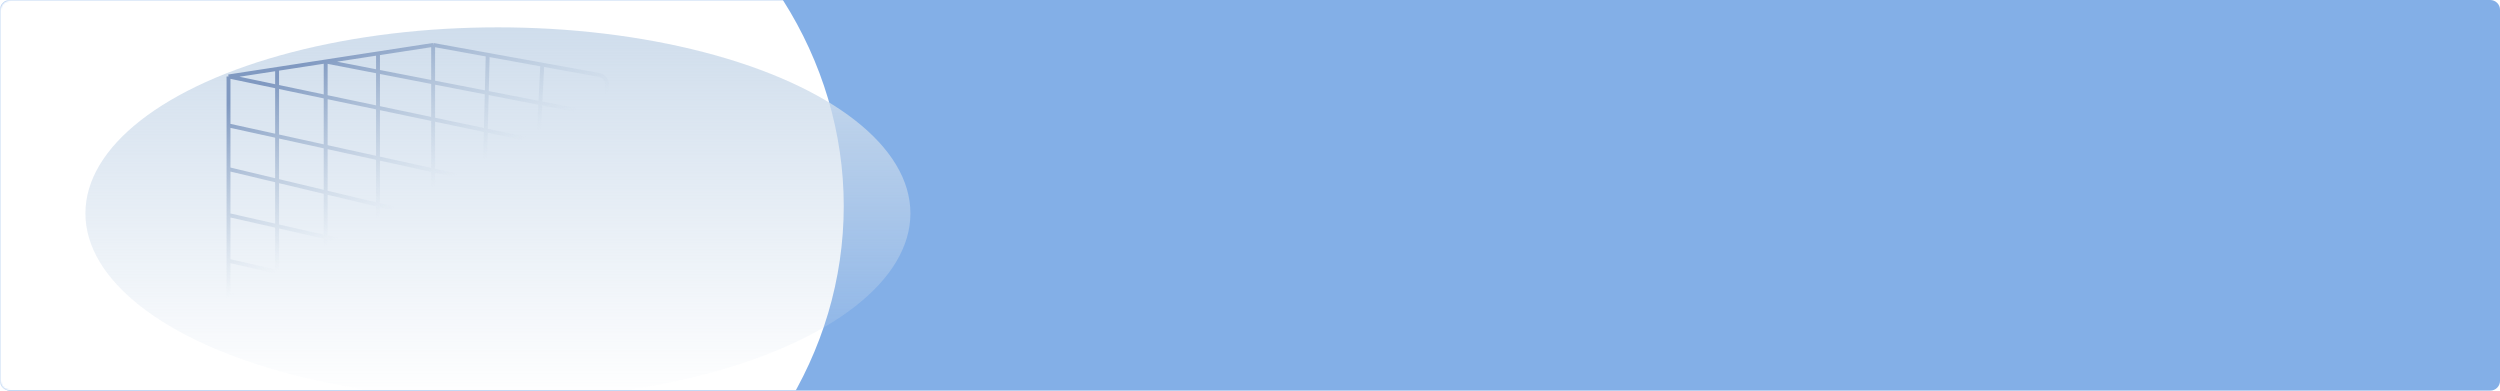 <svg width="1280" height="200" viewBox="0 0 1280 200" fill="none" xmlns="http://www.w3.org/2000/svg">
<rect width="1280" height="198.673" rx="5" transform="matrix(-1 0 0 1 1280 0.44)" fill="url(#paint0_linear_166_299)"/>
<path d="M1280 5C1280 2.239 1277.76 0 1275 0H5C2.239 0 -6.67572e-05 2.239 -6.67572e-05 5V195C-6.67572e-05 197.761 2.239 200 5 200H1275C1277.76 200 1280 197.761 1280 195V5Z" fill="url(#paint1_linear_166_299)"/>
<mask id="mask0_166_299" style="mask-type:alpha" maskUnits="userSpaceOnUse" x="0" y="0" width="1280" height="200">
<rect width="1280" height="200" rx="5" transform="matrix(-1 0 0 1 1280 0)" fill="#D9D9D9"/>
</mask>
<g mask="url(#mask0_166_299)">
<ellipse cx="231.5" cy="210.5" rx="231.5" ry="210.5" transform="matrix(-1 0 0 1 432 -105)" fill="white"/>
<g filter="url(#filter0_f_166_299)">
<ellipse cx="211.2" cy="95.25" rx="211.2" ry="95.25" transform="matrix(-1 0 0 1 466.133 14)" fill="url(#paint2_linear_166_299)"/>
</g>
<path d="M221.769 157.53L246.357 163.629M221.769 157.53L221.769 23M221.769 157.53L193.545 160.367M221.769 157.53L117 133.517M117 39.14L141.874 35.308M117 39.14L117 64.235M117 39.14L309.058 79.391M221.769 23L249.707 28.053M221.769 23L193.545 27.348M270.946 169.727L298.396 176.536C301.453 177.294 304.442 175.07 304.594 171.923L305.511 152.905M270.946 169.727L277.645 33.107M270.946 169.727L246.357 163.629M277.645 33.107L306.684 38.359C309.154 38.806 310.91 41.014 310.789 43.52L310.029 59.265M277.645 33.107L249.707 28.053M249.707 28.053L246.357 163.629M193.545 27.348L193.545 160.367M193.545 27.348L166.747 31.476M193.545 160.367L166.747 163.06M166.747 163.06L166.747 31.476M166.747 163.06L141.874 165.56M166.747 163.06L117 150.789M166.747 31.476L141.874 35.308M166.747 31.476L310.029 59.265M141.874 35.308L141.874 165.56M141.874 165.56L122.5 167.508C119.556 167.803 117 165.492 117 162.533L117 150.789M305.511 152.905L117 110.095M305.511 152.905L306.527 131.844M117 110.095L117 86.575M117 110.095L117 133.517M306.527 131.844L117 86.575M306.527 131.844L307.771 106.06M117 86.575L117 64.235M307.771 106.06L117 64.235M307.771 106.06L309.058 79.391M309.058 79.391L310.029 59.265M117 133.517L117 150.789" stroke="url(#paint3_linear_166_299)" stroke-width="2"/>
</g>
<defs>
<filter id="filter0_f_166_299" x="-156.267" y="-186" width="822.4" height="590.5" filterUnits="userSpaceOnUse" color-interpolation-filters="sRGB">
<feFlood flood-opacity="0" result="BackgroundImageFix"/>
<feBlend mode="normal" in="SourceGraphic" in2="BackgroundImageFix" result="shape"/>
<feGaussianBlur stdDeviation="100" result="effect1_foregroundBlur_166_299"/>
</filter>
<linearGradient id="paint0_linear_166_299" x1="120" y1="22.736" x2="304.068" y2="483.354" gradientUnits="userSpaceOnUse">
<stop stop-color="#E9F7FF"/>
<stop offset="1" stop-color="#FFDBD5"/>
</linearGradient>
<linearGradient id="paint1_linear_166_299" x1="1147.2" y1="15.605" x2="912.001" y2="594.883" gradientUnits="userSpaceOnUse">
<stop offset="1" stop-color="#83AFE7"/>
<stop offset="1" stop-color="#F42028" stop-opacity="0.4"/>
<stop offset="1" stop-color="#FF000F" stop-opacity="0.29"/>
</linearGradient>
<linearGradient id="paint2_linear_166_299" x1="211.2" y1="0" x2="211.2" y2="190.5" gradientUnits="userSpaceOnUse">
<stop stop-color="#CFDDEC"/>
<stop offset="1" stop-color="#CFDDEC" stop-opacity="0"/>
</linearGradient>
<linearGradient id="paint3_linear_166_299" x1="126.501" y1="48.172" x2="167.865" y2="125.008" gradientUnits="userSpaceOnUse">
<stop stop-color="#8099C1"/>
<stop offset="1" stop-color="#B0C2D5" stop-opacity="0"/>
</linearGradient>
</defs>
</svg>
